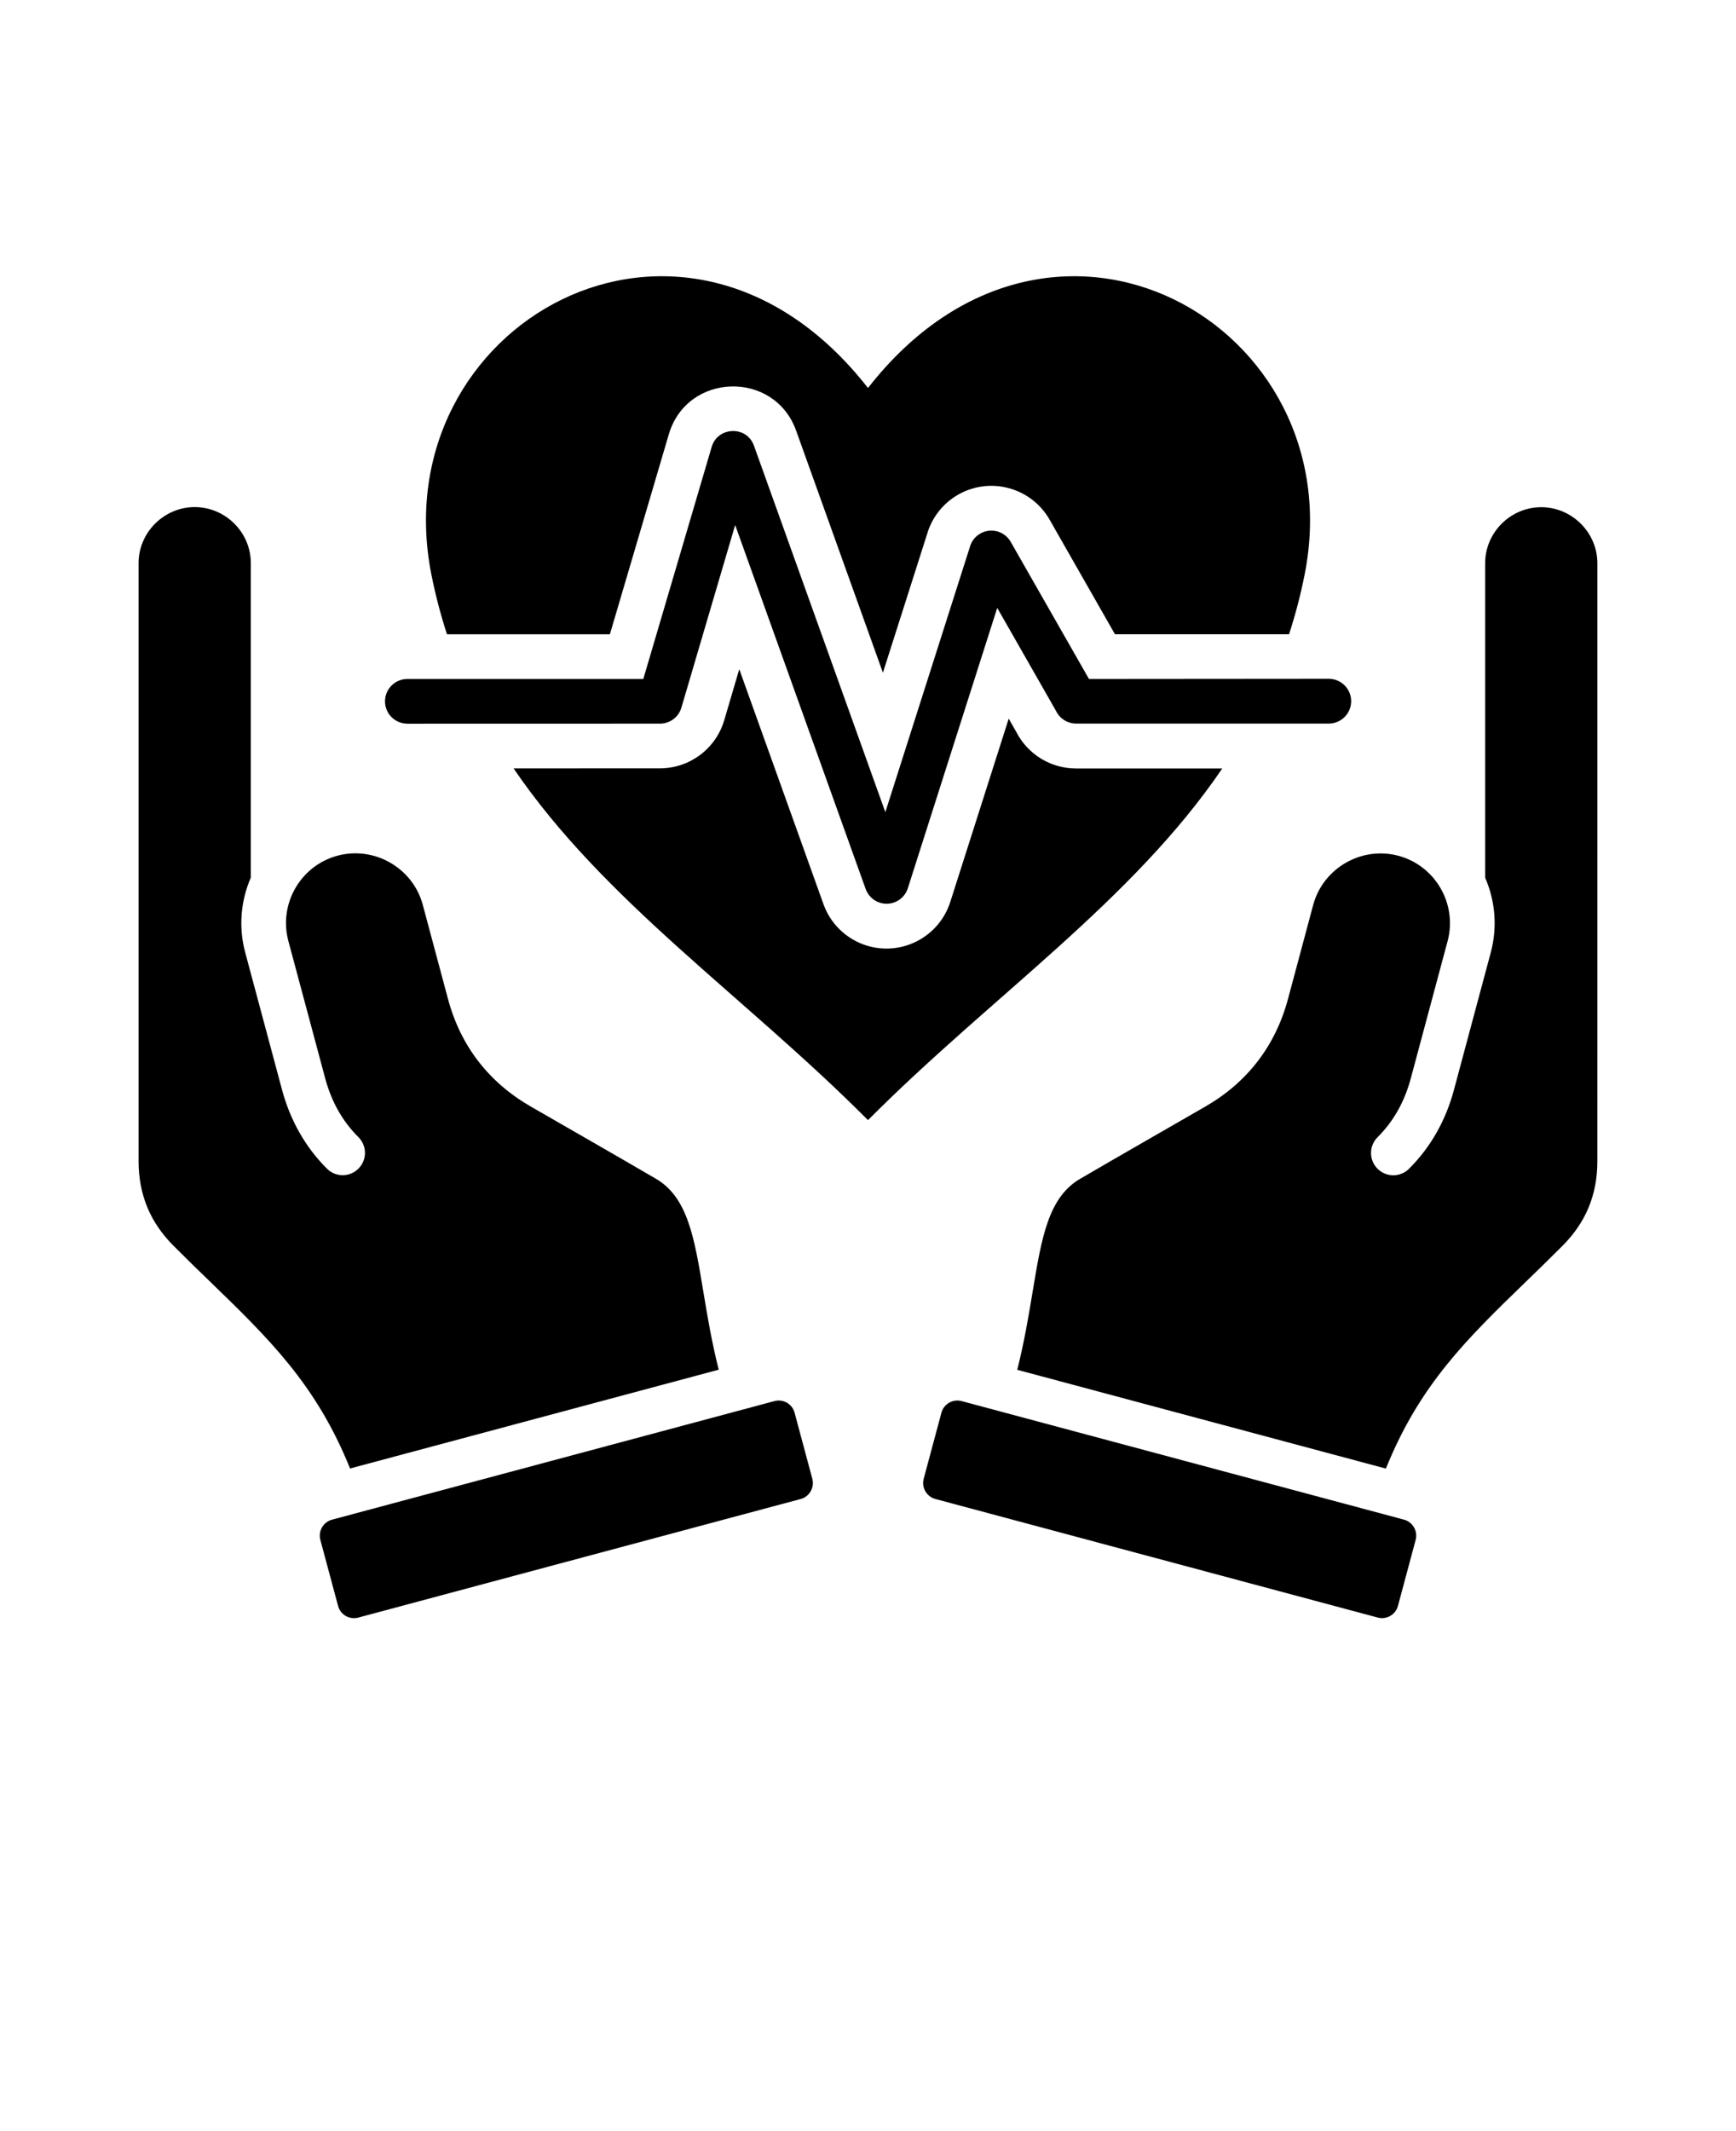 <svg xmlns="http://www.w3.org/2000/svg" version="1.1" viewBox="-5.0 -10.0 110.0 135.0">
 <path d="m50 60.957c-7.773-7.812-16.727-13.855-22.457-22.281l9.273-0.004c1.879 0 3.539-1.238 4.074-3.047l0.953-3.234 5.336 14.887c0.445 1.246 1.449 2.211 2.711 2.613 2.231 0.707 4.613-0.531 5.324-2.758l3.703-11.609 0.48 0.844c0.723 1.414 2.18 2.312 3.781 2.312h9.27c-5.727 8.426-14.676 14.465-22.449 22.277zm33.965 25.309-28.035-7.512c-0.555-0.148-1.129 0.184-1.277 0.734l-1.125 4.191c-0.148 0.555 0.184 1.125 0.738 1.277l28.035 7.512c0.555 0.148 1.129-0.184 1.277-0.734l1.125-4.191c0.145-0.555-0.188-1.129-0.738-1.277zm-38.617-6.777c-0.148-0.555-0.723-0.883-1.277-0.734l-28.035 7.512c-0.555 0.148-0.883 0.723-0.738 1.277l1.125 4.191c0.148 0.555 0.723 0.883 1.277 0.734l28.035-7.512c0.555-0.148 0.883-0.723 0.738-1.277zm-22.023-49.309h10.32l3.734-12.668c1.156-3.922 6.684-4.082 8.066-0.234l5.5 15.336 2.793-8.762c0.305-1.066 1.016-1.973 1.984-2.523 2.035-1.156 4.625-0.441 5.785 1.59l4.141 7.258h11.031c0.395-1.207 0.727-2.465 0.988-3.781 3.141-15.824-16.039-26.73-27.668-11.816-11.629-14.914-30.809-4.008-27.664 11.82 0.262 1.316 0.594 2.574 0.988 3.781zm72.891-4.504c0-1.941-1.613-3.547-3.555-3.547-1.945 0-3.555 1.598-3.555 3.547v19.926c0.629 1.445 0.793 3.106 0.355 4.738l-2.332 8.695c-0.508 1.902-1.449 3.609-2.848 5.004-0.555 0.551-1.445 0.547-1.996-0.004-0.551-0.555-0.547-1.445 0.004-1.996 1.051-1.047 1.723-2.305 2.106-3.731l2.332-8.695c0.625-2.336-0.766-4.769-3.117-5.402-2.336-0.625-4.773 0.777-5.402 3.117l-1.594 5.949c-0.797 2.969-2.57 5.281-5.231 6.816-2.644 1.527-5.301 3.039-7.934 4.578-2.023 1.168-2.449 3.738-3.008 7.098-0.254 1.531-0.531 3.207-0.984 5.004l23.359 6.258c2.144-5.324 5.141-8.227 8.918-11.883 0.641-0.621 1.312-1.27 2.258-2.215 0.746-0.746 1.305-1.562 1.668-2.441 0.367-0.883 0.555-1.855 0.555-2.914zm-75.402 10.168 16.008-0.004c0.609 0 1.176-0.398 1.355-1.016l3.406-11.566 8.27 23.059c0.145 0.398 0.465 0.73 0.902 0.867 0.742 0.234 1.535-0.176 1.77-0.918l5.664-17.758 3.719 6.516c0.227 0.48 0.715 0.812 1.281 0.812h16.008c0.781 0 1.418-0.633 1.418-1.418 0-0.781-0.633-1.418-1.418-1.418l-15.195 0.012-4.957-8.684c-0.383-0.68-1.246-0.918-1.926-0.531-0.344 0.195-0.574 0.512-0.668 0.867l-5.352 16.785-8.324-23.215c-0.461-1.289-2.301-1.215-2.68 0.078l-4.332 14.699h-14.949c-0.781 0-1.418 0.633-1.418 1.418 0 0.781 0.633 1.414 1.418 1.414zm19.727 40.922c-0.453-1.793-0.73-3.469-0.984-5.004-0.559-3.359-0.984-5.93-3.008-7.098-2.633-1.539-5.289-3.051-7.934-4.578-2.664-1.539-4.438-3.848-5.231-6.816l-1.594-5.949c-0.625-2.336-3.062-3.742-5.402-3.117-2.352 0.629-3.742 3.062-3.117 5.402l2.332 8.695c0.383 1.426 1.055 2.684 2.106 3.731 0.555 0.551 0.555 1.445 0.004 1.996-0.551 0.555-1.445 0.555-1.996 0.004-1.398-1.395-2.336-3.102-2.848-5.004l-2.332-8.695c-0.438-1.633-0.273-3.289 0.355-4.738v-19.926c0-1.949-1.609-3.547-3.555-3.547-1.941 0-3.555 1.605-3.555 3.547v37.902c0 1.059 0.191 2.031 0.555 2.914 0.363 0.879 0.922 1.695 1.668 2.441 0.945 0.945 1.613 1.594 2.258 2.215 3.777 3.656 6.773 6.559 8.918 11.883z"/>
</svg>